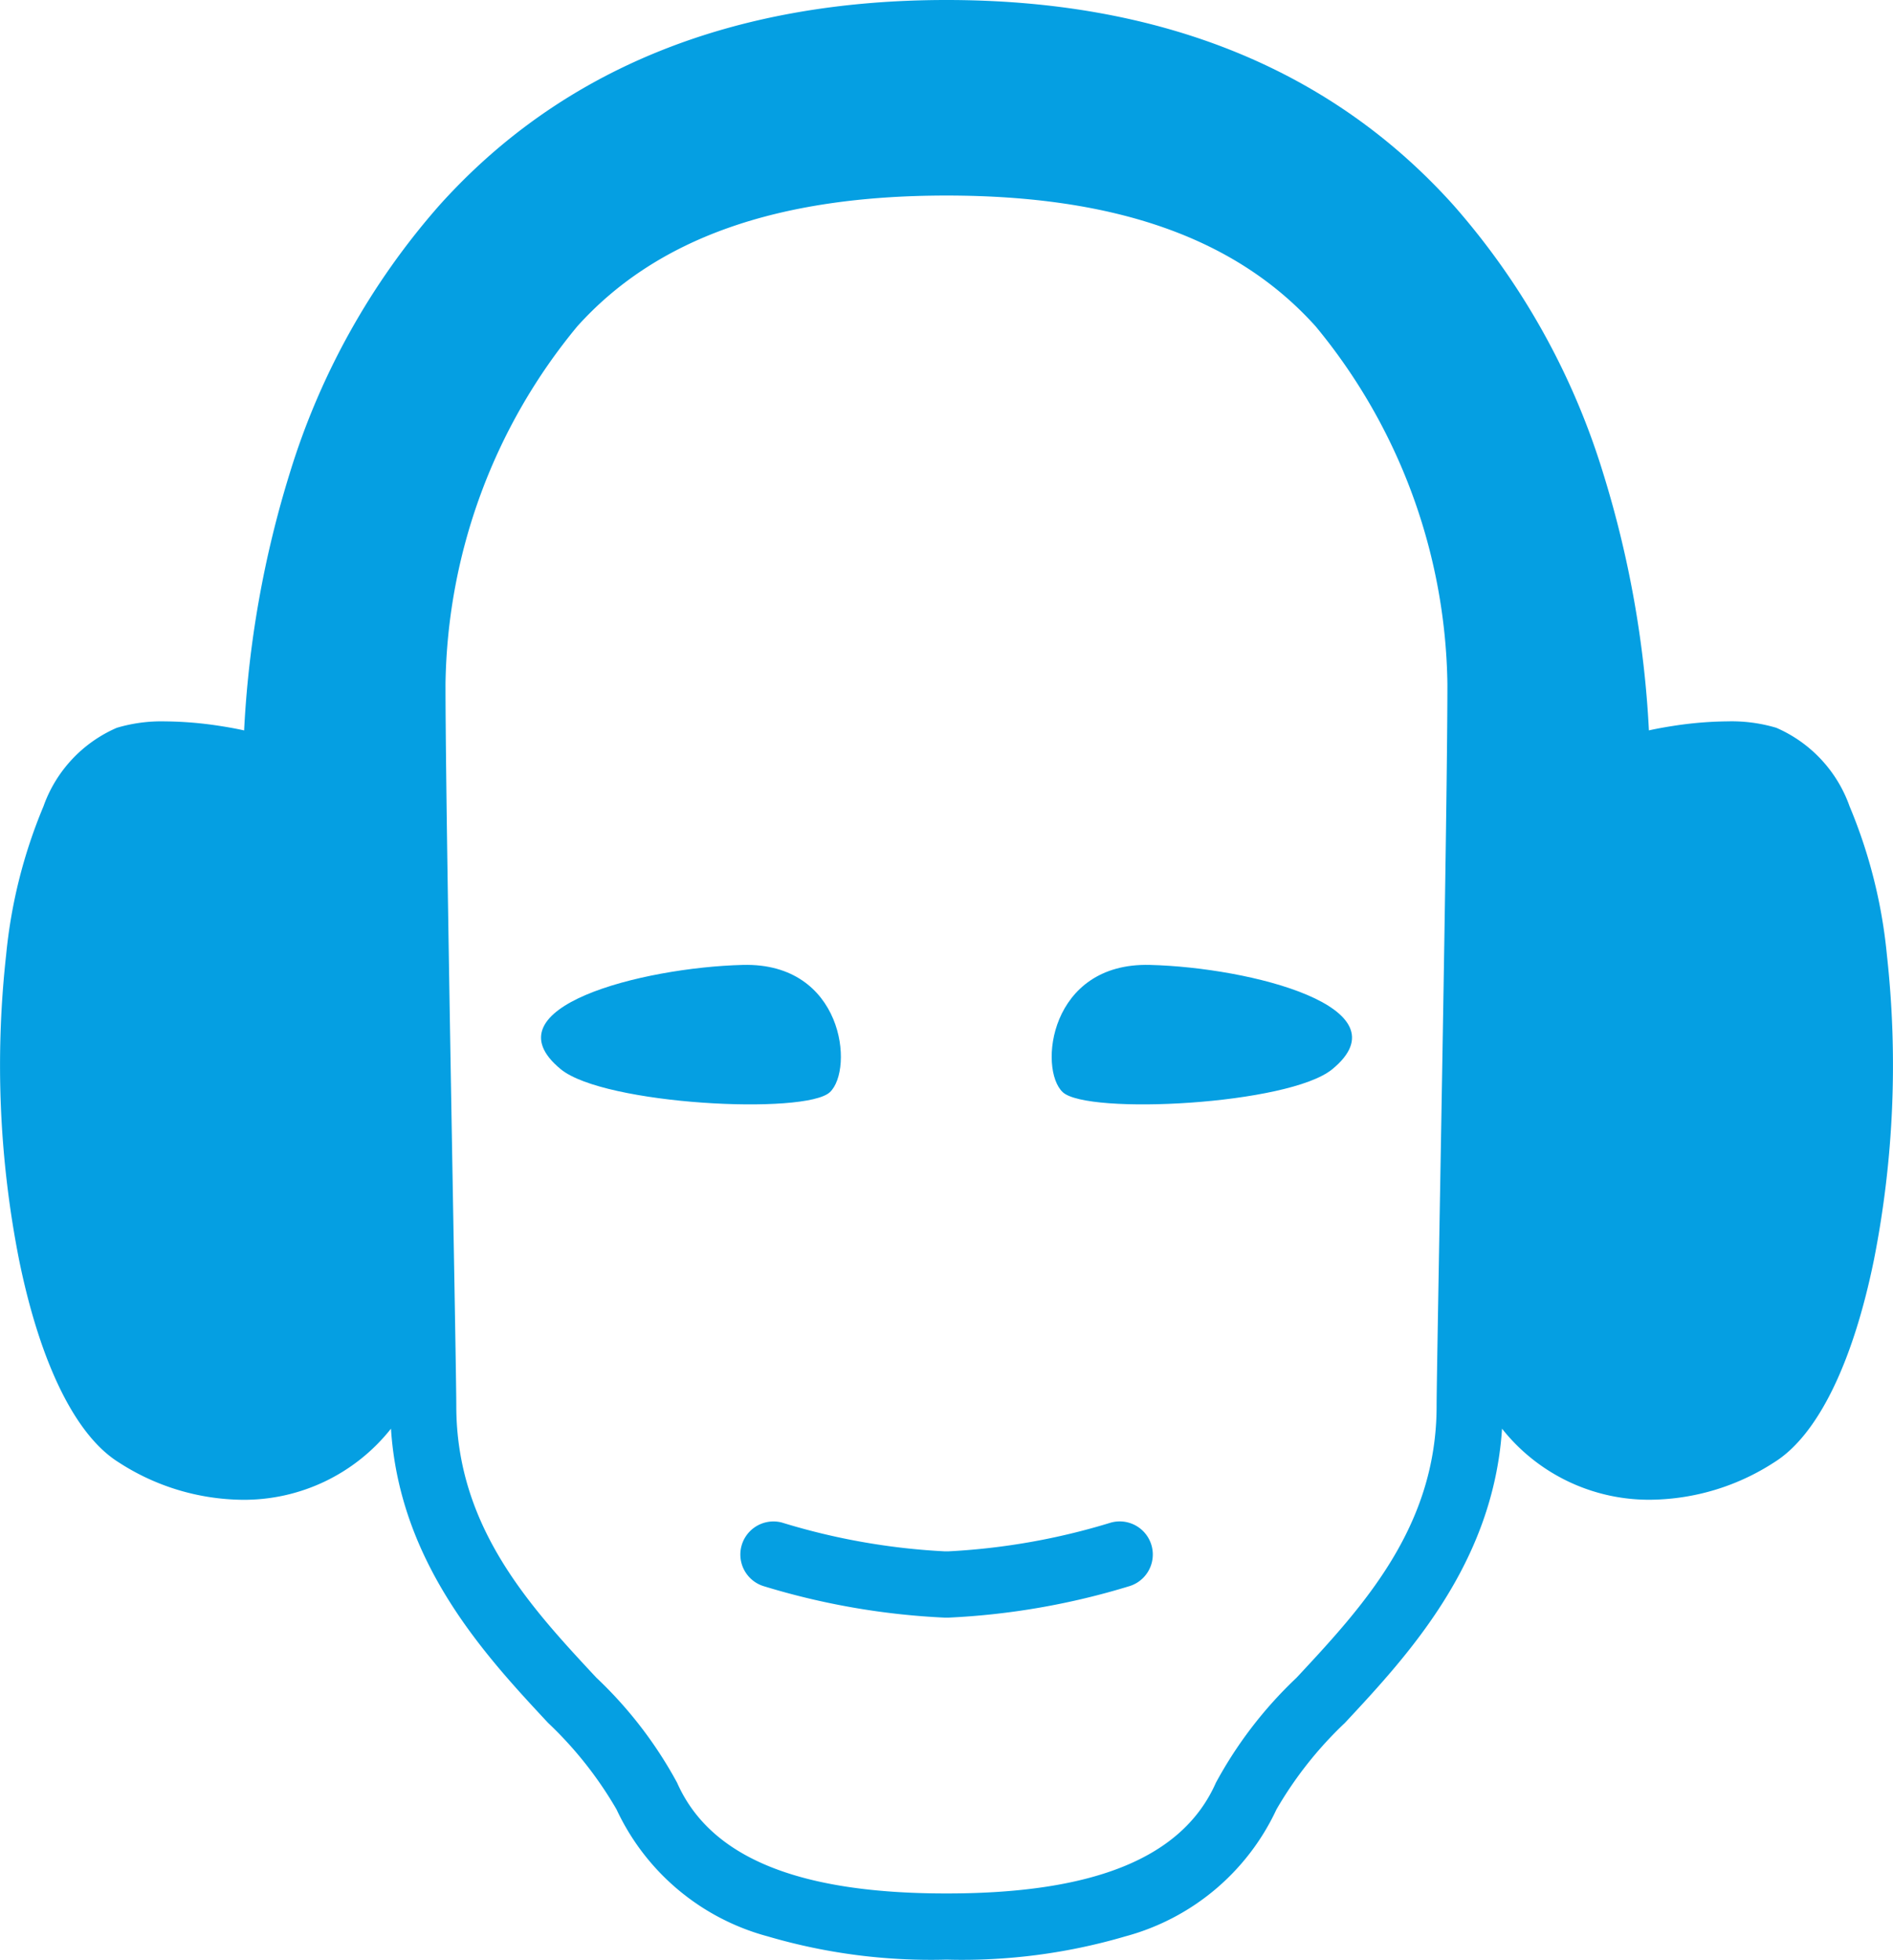 <svg xmlns="http://www.w3.org/2000/svg" width="62.237" height="64.416" viewBox="0 0 62.237 64.416">
  <g id="Group_2010" data-name="Group 2010" transform="translate(0.002 0)">
    <g id="Group_2009" data-name="Group 2009">
      <path id="Path_2710" data-name="Path 2710" d="M12.224.042A22,22,0,0,1,6.869.989l-.056,0-.055,0A21.989,21.989,0,0,1,1.4.042,1.088,1.088,0,0,0,.781,2.127,24.086,24.086,0,0,0,6.758,3.168l.055,0,.056,0a24.081,24.081,0,0,0,5.976-1.041,1.088,1.088,0,0,0-.62-2.085Z" transform="translate(24.304 50.006)" fill="#059fe2"/>
      <path id="Path_2711" data-name="Path 2711" d="M31.139,64.416l-.023,0-.023,0a19.016,19.016,0,0,1-5.859-.766,7.678,7.678,0,0,1-4.965-4.17,12.605,12.605,0,0,0-2.252-2.847c-2.058-2.208-4.877-5.232-5.165-9.67A6.163,6.163,0,0,1,7.942,49.3,7.6,7.6,0,0,1,3.9,48.069C2.484,47.187,1.32,44.823.625,41.413A32.991,32.991,0,0,1,.2,31.386a16.776,16.776,0,0,1,1.227-4.88,4.42,4.42,0,0,1,2.411-2.582,5.133,5.133,0,0,1,1.594-.211,12.307,12.307,0,0,1,1.792.149c.459.07.782.143.8.149A34.341,34.341,0,0,1,9.53,15.536a23.914,23.914,0,0,1,4.917-8.791C18.467,2.27,24.075,0,31.116,0s12.65,2.27,16.669,6.745A23.91,23.91,0,0,1,52.7,15.536a34.365,34.365,0,0,1,1.51,8.474c.019-.007.344-.079.8-.149a12.308,12.308,0,0,1,1.792-.149,5.139,5.139,0,0,1,1.595.211,4.421,4.421,0,0,1,2.411,2.583,16.781,16.781,0,0,1,1.226,4.881,32.993,32.993,0,0,1-.426,10.027c-.695,3.409-1.859,5.772-3.278,6.654a7.6,7.6,0,0,1-4.038,1.23,6.16,6.16,0,0,1-4.911-2.335c-.288,4.44-3.107,7.462-5.165,9.67a12.606,12.606,0,0,0-2.252,2.847A7.678,7.678,0,0,1,37,63.65,19.027,19.027,0,0,1,31.139,64.416ZM31.116,6.428c-5.567,0-9.537,1.407-12.139,4.3a18.843,18.843,0,0,0-4.332,11.755c0,2.965.148,11.365.255,17.5.057,3.22.1,5.76.1,6.233,0,3.991,2.447,6.616,4.605,8.932l0,0A13.755,13.755,0,0,1,22.259,58.6c1.082,2.449,3.972,3.64,8.834,3.64h.046c4.862,0,7.753-1.191,8.835-3.64a13.728,13.728,0,0,1,2.648-3.448c2.16-2.318,4.608-4.944,4.608-8.936,0-.472.045-3.013.1-6.23.108-6.136.255-14.536.255-17.5A18.843,18.843,0,0,0,43.255,10.73C40.654,7.835,36.683,6.428,31.116,6.428Z" fill="#059fe2"/>
      <path id="Path_2712" data-name="Path 2712" d="M.361,4.183c.806.753,7.428.418,8.86-.753C11.7,1.4,6.536.083,3.225,0S-.444,3.43.361,4.183Z" transform="translate(34.577 31.718)" fill="#059fe2"/>
      <path id="Path_2713" data-name="Path 2713" d="M9.5,4.183c.8-.753.447-4.267-2.861-4.183S-1.822,1.4.653,3.43C2.084,4.6,8.7,4.936,9.5,4.183Z" transform="translate(17.783 31.718)" fill="#059fe2"/>
    </g>
  </g>
</svg>

